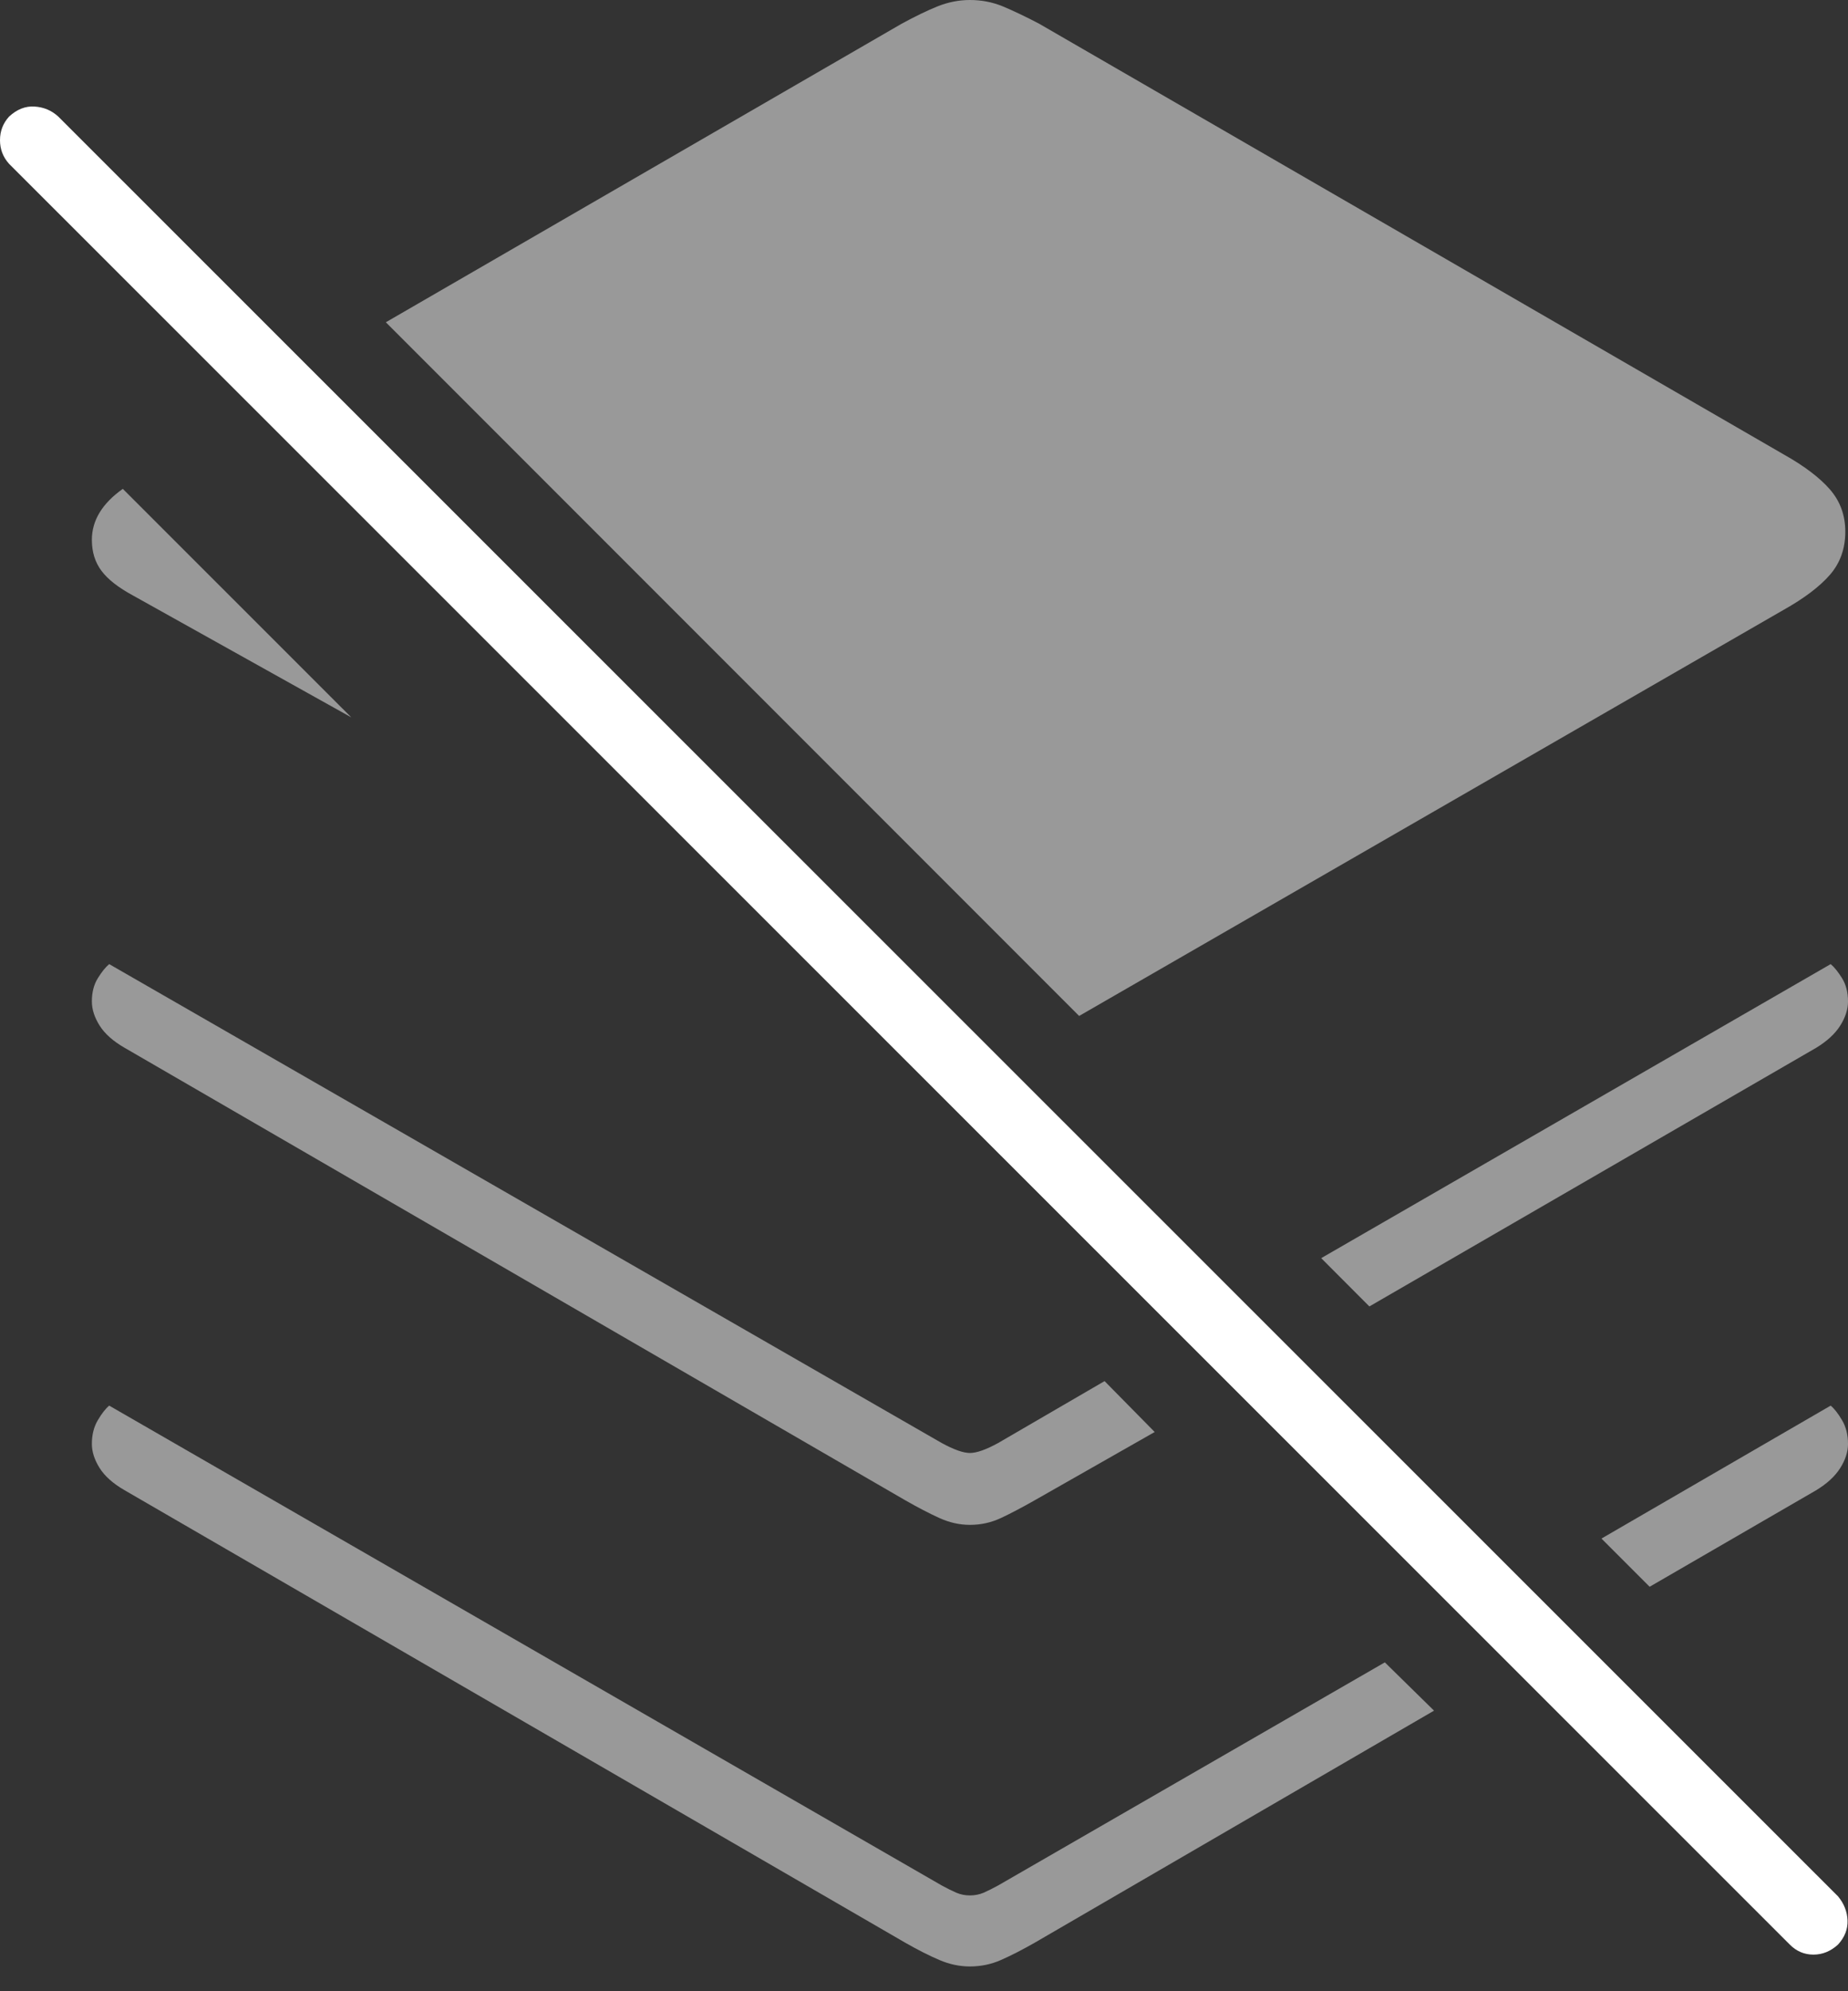 <?xml version="1.0" encoding="UTF-8"?>
<!--Generator: Apple Native CoreSVG 175-->
<!DOCTYPE svg
PUBLIC "-//W3C//DTD SVG 1.1//EN"
       "http://www.w3.org/Graphics/SVG/1.1/DTD/svg11.dtd">
<svg version="1.1" xmlns="http://www.w3.org/2000/svg" xmlns:xlink="http://www.w3.org/1999/xlink" width="19.834" height="21.357">
 <rect width="100%" height="100%" fill="#333333" stroke="none"/>
 <g>
  <rect height="21.357" opacity="0" width="19.834" x="0" y="0"/>
  <path d="M3.77 7.695L1.318 5.244Q0.986 5.479 0.986 5.791Q0.986 5.986 1.089 6.123Q1.191 6.26 1.426 6.387ZM11.582 10.898L19.141 6.543Q19.473 6.357 19.639 6.167Q19.805 5.977 19.805 5.703Q19.805 5.439 19.639 5.249Q19.473 5.059 19.141 4.873L11.152 0.254Q10.928 0.137 10.762 0.068Q10.596 0 10.41 0Q10.234 0 10.063 0.068Q9.893 0.137 9.678 0.254L4.141 3.457ZM10.41 16.357Q10.586 16.357 10.742 16.284Q10.898 16.211 11.104 16.094L12.393 15.361L11.855 14.815L10.713 15.479Q10.518 15.586 10.41 15.586Q10.303 15.586 10.107 15.479L1.172 10.342Q1.113 10.391 1.05 10.493Q0.986 10.596 0.986 10.742Q0.986 10.869 1.069 11.001Q1.152 11.133 1.338 11.24L9.717 16.094Q9.922 16.211 10.083 16.284Q10.244 16.357 10.41 16.357ZM14.697 14.014L19.492 11.24Q19.668 11.133 19.751 11.001Q19.834 10.869 19.834 10.742Q19.834 10.596 19.77 10.493Q19.707 10.391 19.648 10.342L14.18 13.496ZM10.41 21.094Q10.586 21.094 10.742 21.025Q10.898 20.957 11.104 20.84L15.391 18.35L14.863 17.832L10.713 20.225Q10.625 20.273 10.557 20.303Q10.488 20.332 10.41 20.332Q10.332 20.332 10.264 20.303Q10.195 20.273 10.107 20.225L1.172 15.078Q1.113 15.127 1.05 15.234Q0.986 15.342 0.986 15.488Q0.986 15.615 1.069 15.747Q1.152 15.879 1.338 15.986L9.717 20.84Q9.922 20.957 10.083 21.025Q10.244 21.094 10.41 21.094ZM17.705 17.021L19.492 15.986Q19.668 15.879 19.751 15.747Q19.834 15.615 19.834 15.488Q19.834 15.342 19.77 15.234Q19.707 15.127 19.648 15.078L17.188 16.504Z" fill="rgba(255,255,255,0.5)"/>
  <path d="M19.209 20.859Q19.316 20.967 19.463 20.967Q19.609 20.967 19.727 20.859Q19.834 20.742 19.829 20.601Q19.824 20.459 19.727 20.342L0.625 1.25Q0.518 1.152 0.371 1.143Q0.225 1.133 0.098 1.25Q0 1.357 0 1.504Q0 1.65 0.098 1.758Z" fill="#ffffff"/>
 </g>
</svg>
